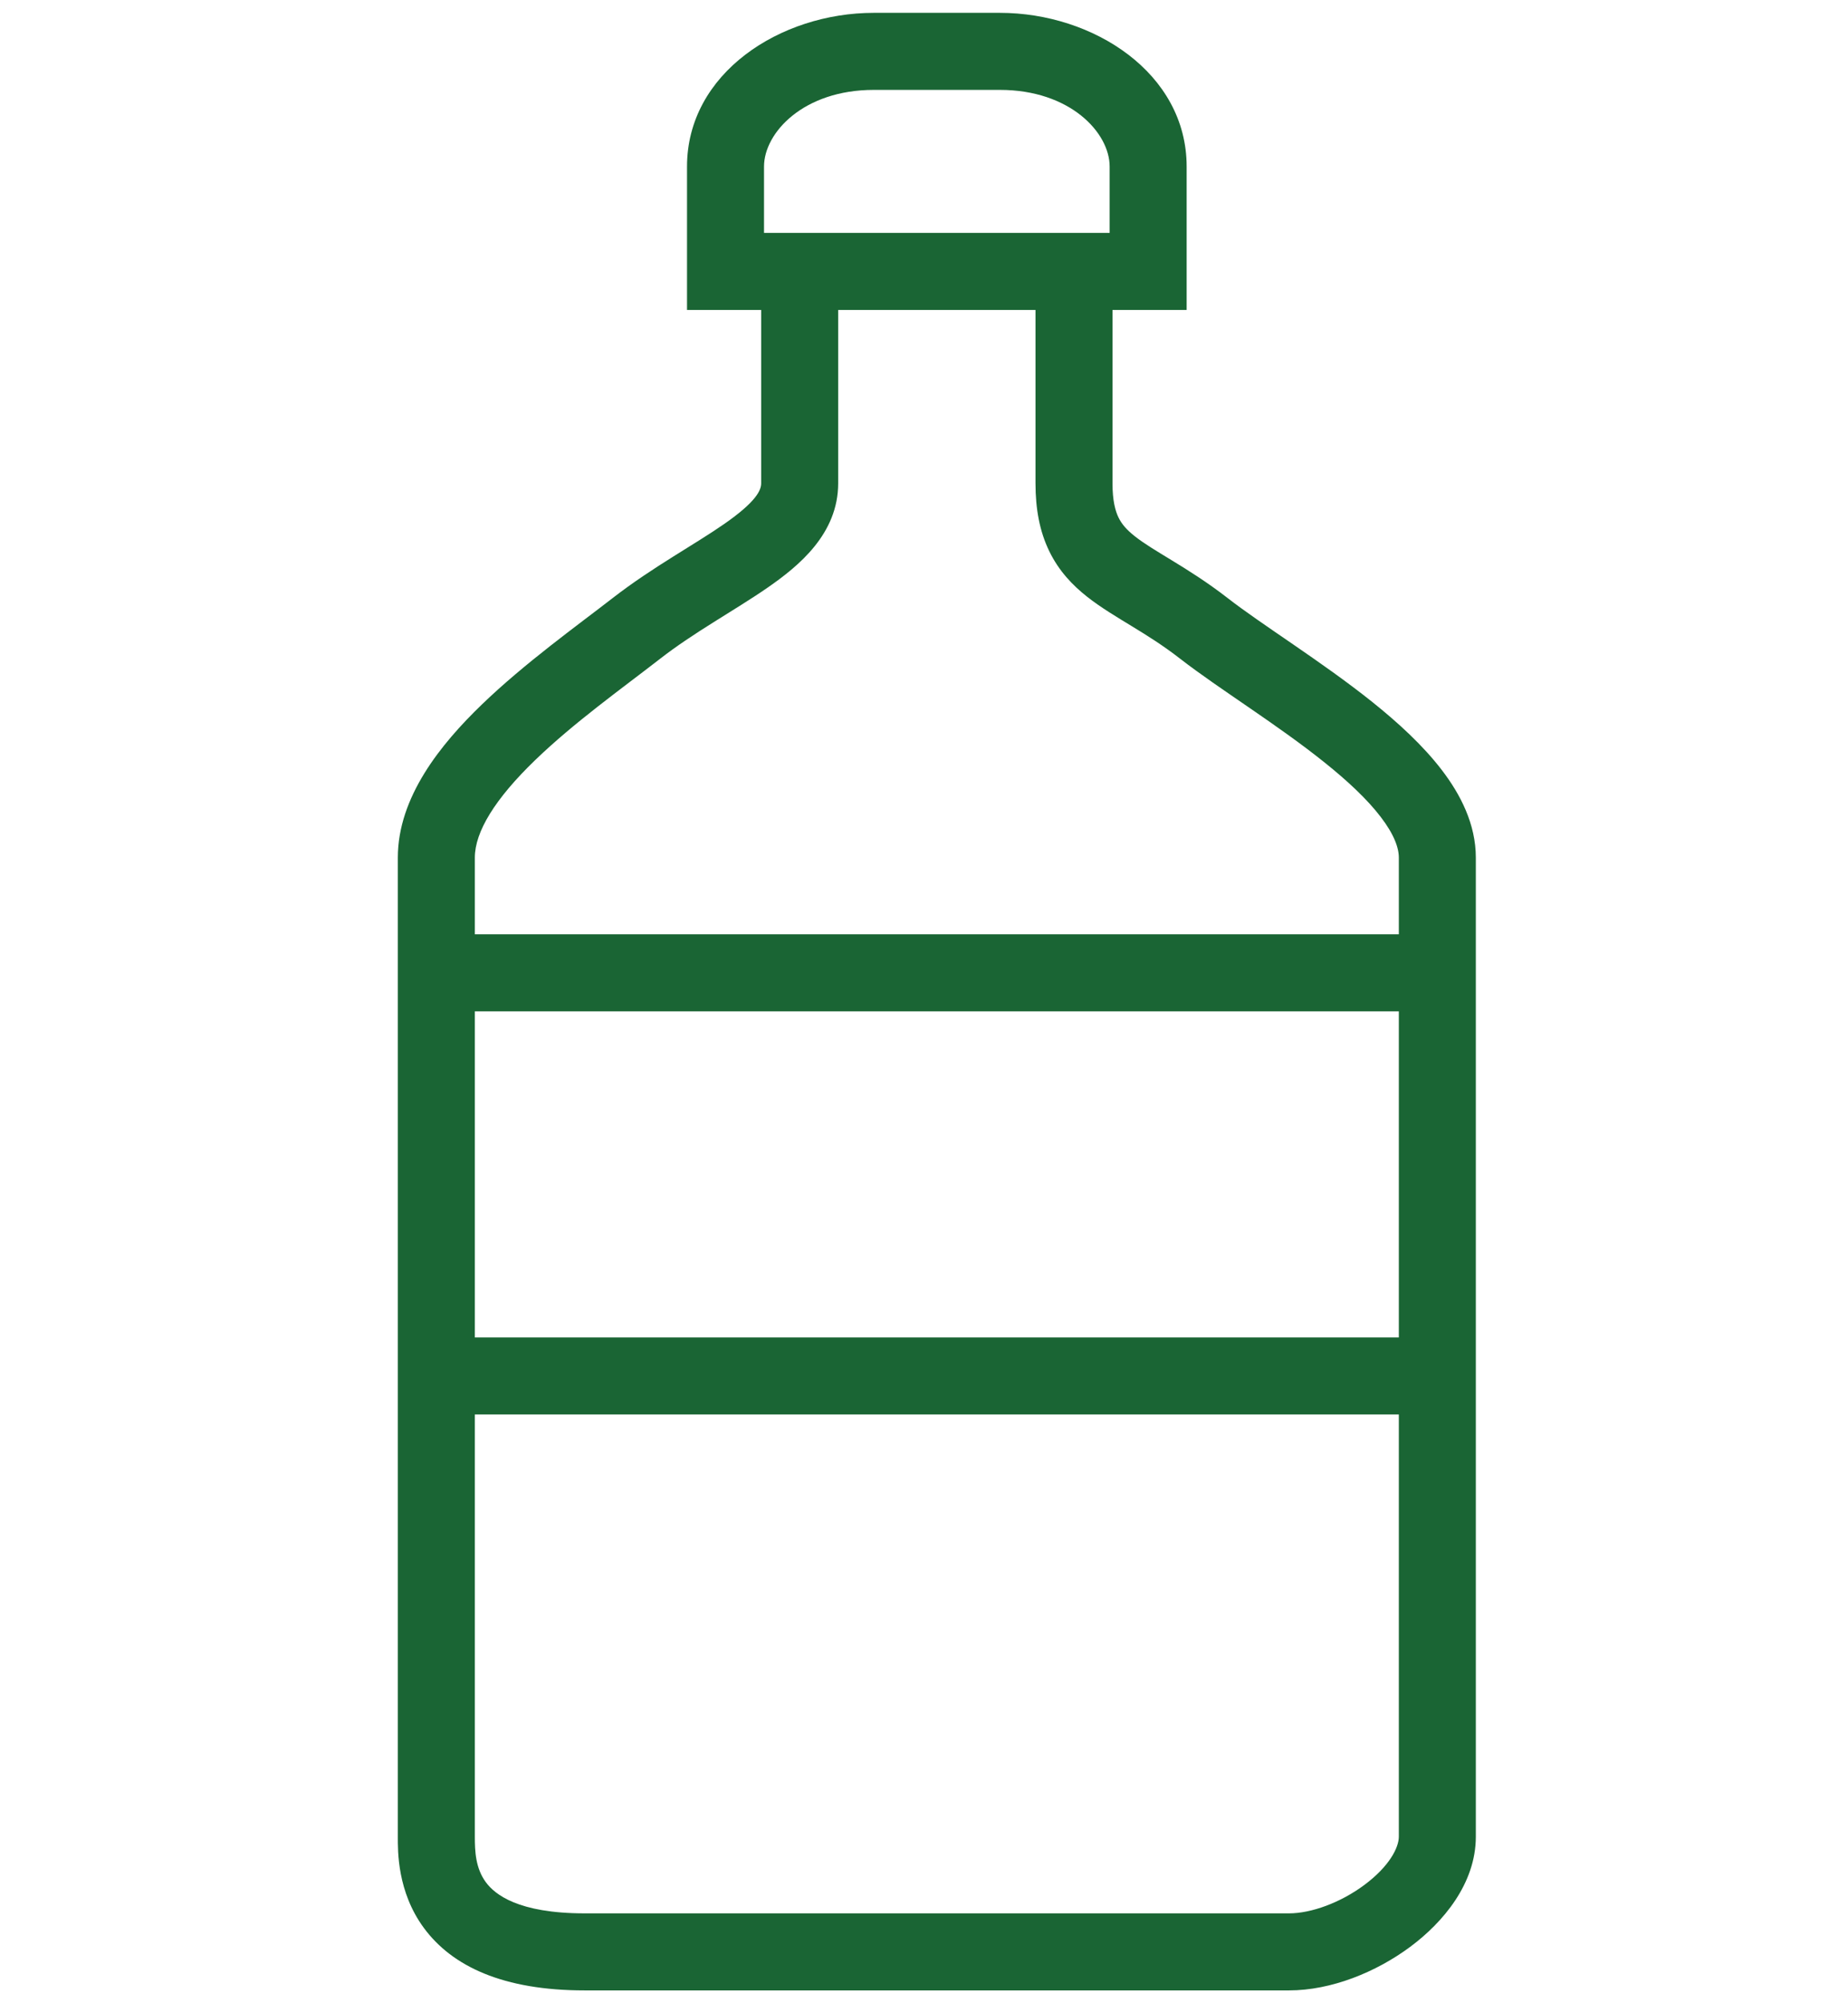 <svg width="72" height="78" viewBox="0 0 72 78" fill="none" xmlns="http://www.w3.org/2000/svg">
<rect width="72" height="78" fill="white"/>
<path d="M17 36.379C16.172 36.379 15.5 37.05 15.5 37.879C15.5 38.707 16.172 39.379 17 39.379V36.379ZM56 39.379C56.828 39.379 57.5 38.707 57.5 37.879C57.5 37.05 56.828 36.379 56 36.379V39.379ZM17 52.076C16.172 52.076 15.5 52.747 15.5 53.576C15.5 54.404 16.172 55.076 17 55.076V52.076ZM56 55.076C56.828 55.076 57.5 54.404 57.5 53.576C57.5 52.747 56.828 52.076 56 52.076V55.076ZM41.844 10.569H43.344C43.344 9.741 42.673 9.069 41.844 9.069V10.569ZM31.156 10.569V9.069C30.327 9.069 29.656 9.741 29.656 10.569H31.156ZM44.733 10.569V12.069H46.233V10.569H44.733ZM28.267 10.569H26.767V12.069H28.267V10.569ZM17 39.379H56V36.379H17V39.379ZM17 55.076H56V52.076H17V55.076ZM22.778 77.5H50.222V74.5H22.778V77.5ZM50.222 77.5C51.87 77.5 53.62 76.787 54.945 75.802C56.224 74.852 57.5 73.341 57.5 71.515H54.5C54.5 71.932 54.139 72.664 53.155 73.395C52.217 74.092 51.079 74.5 50.222 74.5V77.5ZM57.5 71.515V33.394H54.5V71.515H57.5ZM57.5 33.394C57.5 32.089 56.902 30.932 56.175 29.983C55.441 29.024 54.468 28.136 53.471 27.337C52.467 26.534 51.379 25.776 50.39 25.096C49.379 24.401 48.498 23.806 47.82 23.279L45.98 25.649C46.746 26.244 47.726 26.905 48.691 27.569C49.679 28.248 50.686 28.951 51.596 29.68C52.513 30.413 53.273 31.127 53.793 31.807C54.322 32.497 54.5 33.018 54.5 33.394H57.5ZM47.82 23.279C47.028 22.665 46.292 22.206 45.672 21.828C45.024 21.433 44.58 21.169 44.217 20.883C43.885 20.622 43.699 20.399 43.578 20.149C43.454 19.894 43.344 19.498 43.344 18.818H40.344C40.344 19.82 40.506 20.691 40.879 21.459C41.254 22.233 41.79 22.791 42.361 23.24C42.901 23.665 43.54 24.042 44.11 24.39C44.71 24.755 45.328 25.142 45.98 25.649L47.82 23.279ZM43.344 18.818V10.569H40.344V18.818H43.344ZM41.844 9.069H31.156V12.069H41.844V9.069ZM29.656 10.569V18.818H32.656V10.569H29.656ZM29.656 18.818C29.656 19.09 29.459 19.54 28.207 20.408C27.63 20.808 26.978 21.201 26.214 21.681C25.473 22.146 24.663 22.672 23.88 23.279L25.72 25.649C26.381 25.136 27.088 24.675 27.81 24.222C28.508 23.783 29.265 23.325 29.916 22.874C31.119 22.04 32.656 20.788 32.656 18.818H29.656ZM23.88 23.279C22.505 24.346 20.441 25.823 18.776 27.429C17.17 28.976 15.5 31.036 15.5 33.394H18.5C18.5 32.388 19.285 31.104 20.858 29.589C22.37 28.131 24.206 26.825 25.72 25.649L23.88 23.279ZM15.5 33.394V71.515H18.5V33.394H15.5ZM15.5 71.515C15.5 72.073 15.474 73.654 16.514 75.067C17.616 76.564 19.604 77.5 22.778 77.5V74.5C20.174 74.5 19.273 73.754 18.93 73.289C18.526 72.74 18.5 72.079 18.5 71.515H15.5ZM34.044 3.5H38.956V0.5H34.044V3.5ZM43.233 6.485V10.569H46.233V6.485H43.233ZM44.733 9.069H28.267V12.069H44.733V9.069ZM29.767 10.569V6.485H26.767V10.569H29.767ZM38.956 3.5C41.694 3.5 43.233 5.168 43.233 6.485H46.233C46.233 2.848 42.599 0.5 38.956 0.5V3.5ZM34.044 0.5C30.401 0.5 26.767 2.848 26.767 6.485H29.767C29.767 5.168 31.306 3.5 34.044 3.5V0.5Z" fill="#1A6534"/>
</svg>

